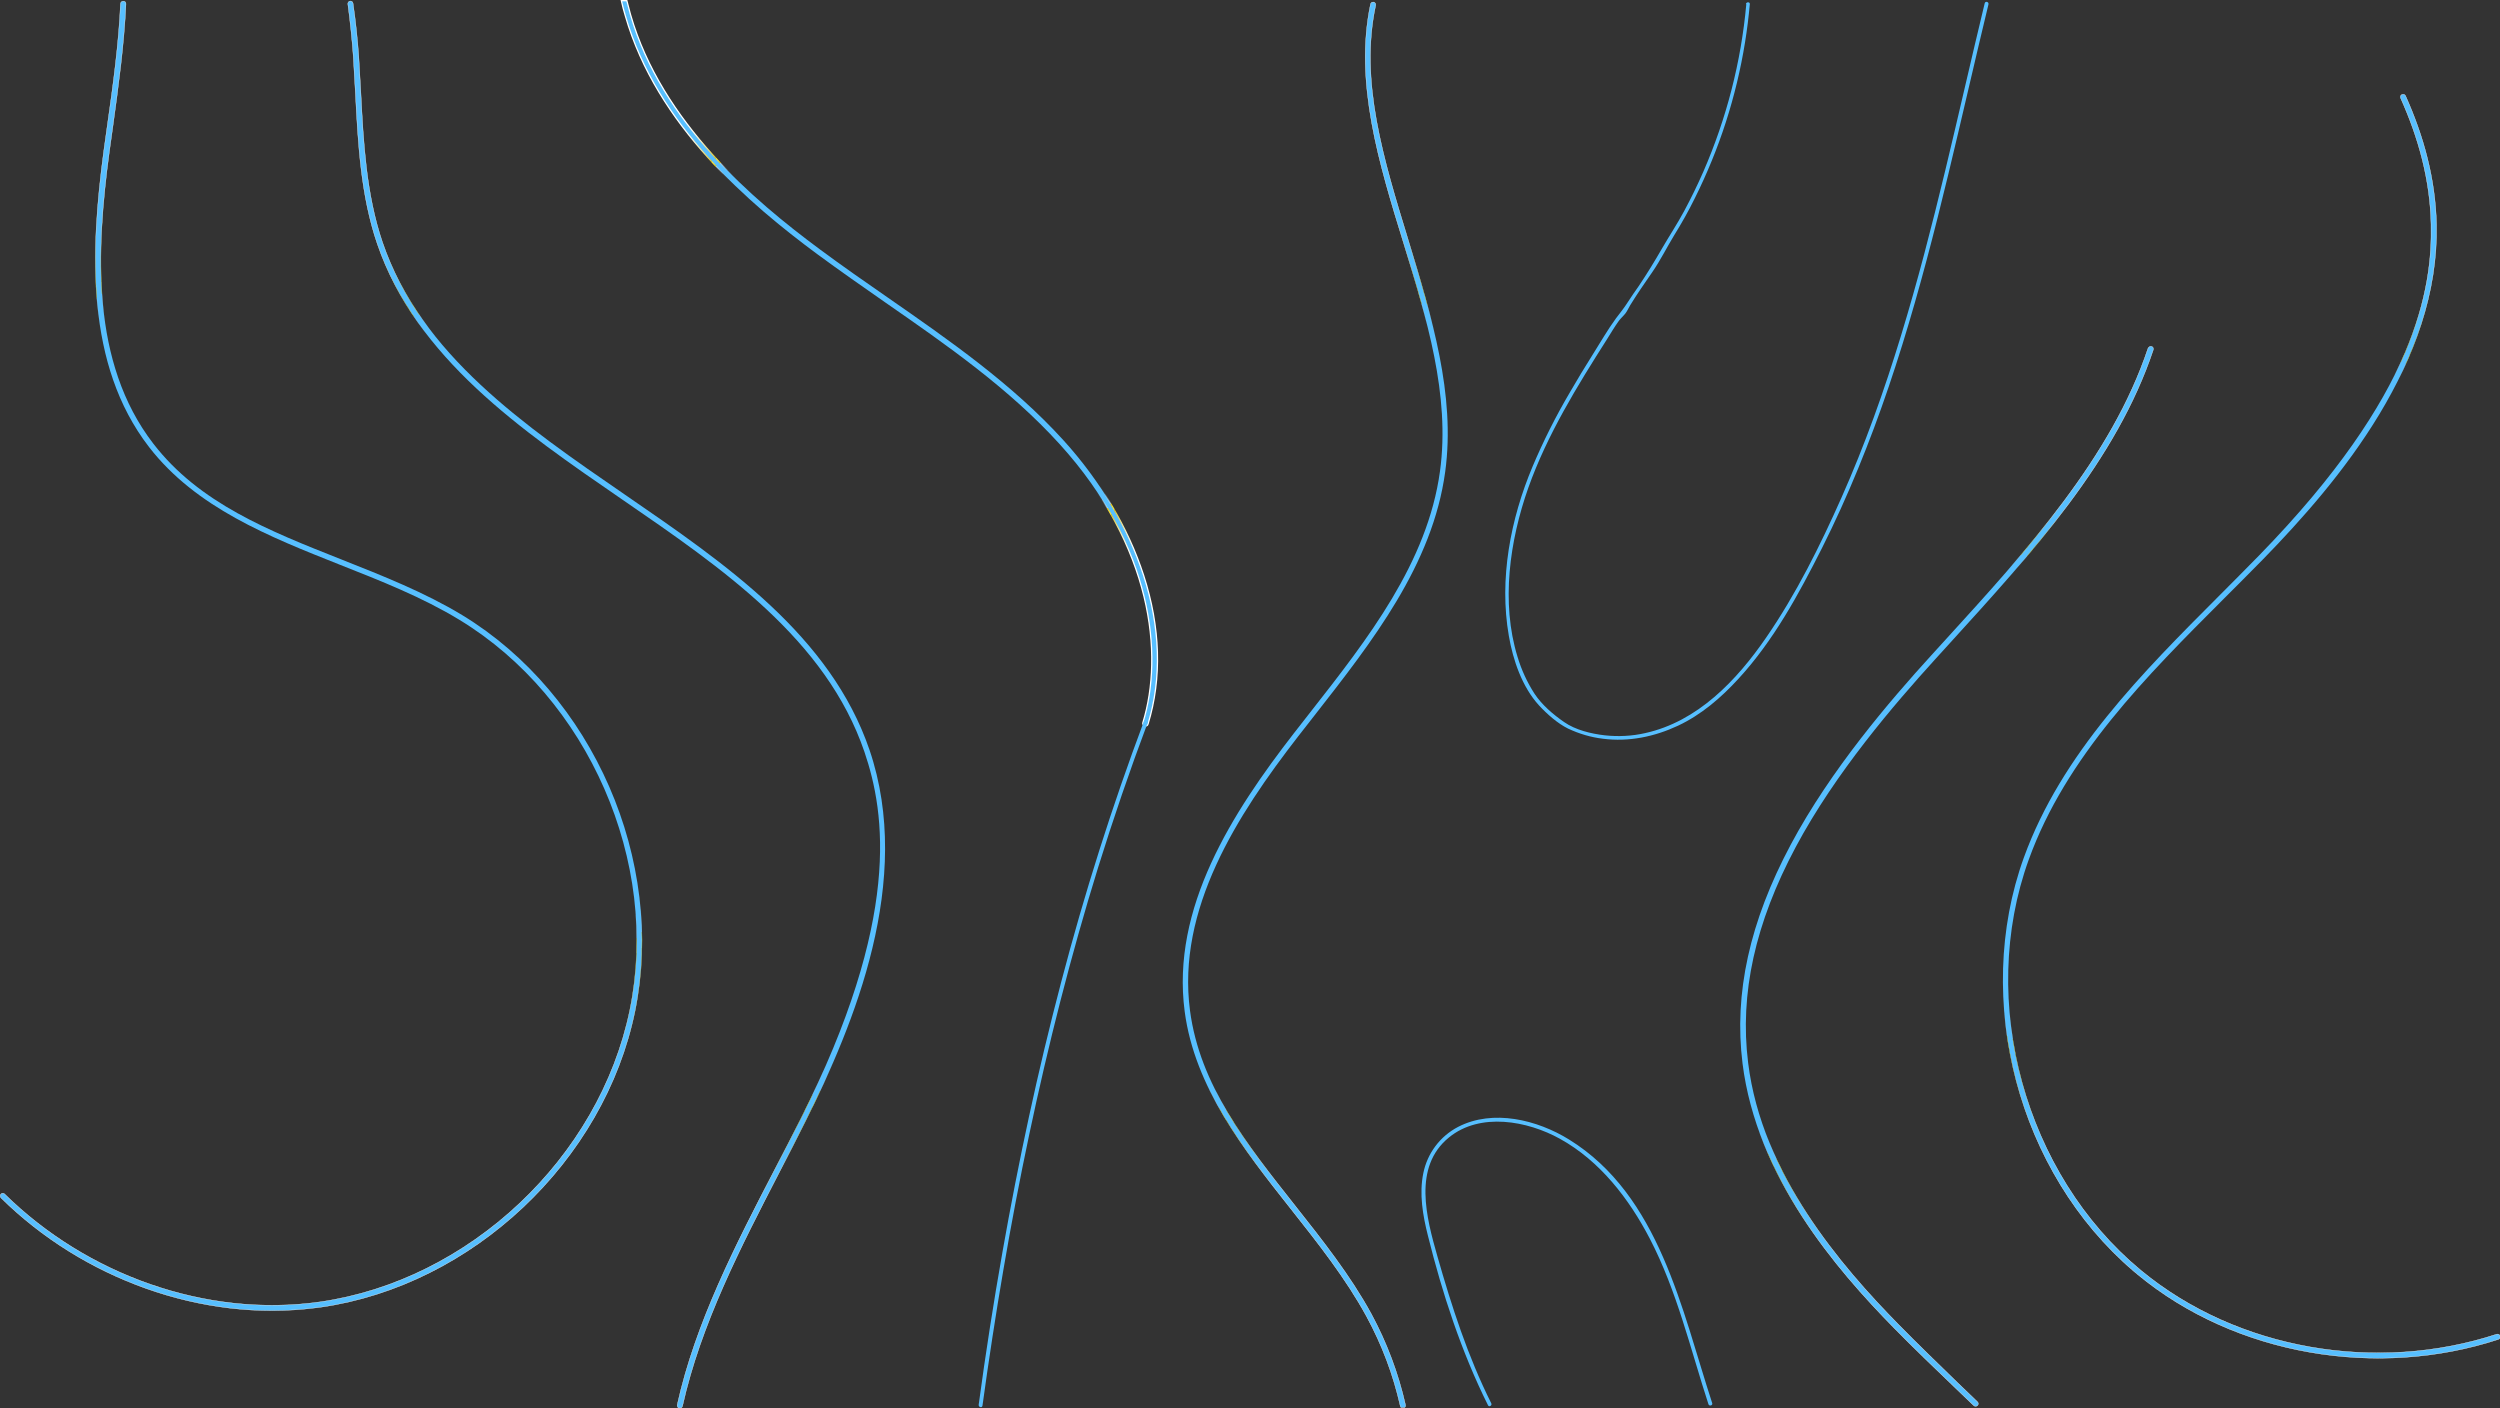 <?xml version="1.0" encoding="utf-8"?>
<!-- Generator: Adobe Illustrator 23.0.1, SVG Export Plug-In . SVG Version: 6.00 Build 0)  -->
<svg version="1.1" id="Layer_1" xmlns="http://www.w3.org/2000/svg" xmlns:xlink="http://www.w3.org/1999/xlink" x="0px" y="0px"
	 viewBox="0 0 1921.2 1082.3" style="enable-background:new 0 0 1921.2 1082.3;" xml:space="preserve">
<rect x="0" y="0" width="1921.2" height="1082.3" fill="#333333" stroke="none"/>
<style type="text/css">
	.st0{fill:#57BFFF;stroke:url(#SVGID_1_);stroke-miterlimit:10;}
	.st1{fill:#57BFFF;stroke:url(#SVGID_2_);stroke-width:0.25;stroke-miterlimit:10;}
	.st2{fill:#57BFFF;stroke:url(#SVGID_3_);stroke-width:0.25;stroke-miterlimit:10;}
	.st3{fill:#57BFFF;stroke:url(#SVGID_4_);stroke-width:0.25;stroke-miterlimit:10;}
	.st4{fill:#57BFFF;stroke:url(#SVGID_5_);stroke-width:0.25;stroke-miterlimit:10;}
	.st5{fill:#57BFFF;stroke:url(#SVGID_6_);stroke-width:0.25;stroke-miterlimit:10;}
	.st6{fill:#57BFFF;}
</style>
<title>Asset 4</title>
<g>
	<g id="Layer_1-2">
		
			<radialGradient id="SVGID_1_" cx="683.443" cy="800.737" r="245.567" gradientTransform="matrix(1 0 0 -1 0 1079.89)" gradientUnits="userSpaceOnUse">
			<stop  offset="0.74" style="stop-color:#FFFFFF;stop-opacity:0"/>
			<stop  offset="0.76" style="stop-color:#FFFFFF;stop-opacity:1.000000e-02"/>
			<stop  offset="0.77" style="stop-color:#FFFFFF;stop-opacity:4.000000e-02"/>
			<stop  offset="0.79" style="stop-color:#FFFFFF;stop-opacity:0.1"/>
			<stop  offset="0.79" style="stop-color:#FFFFFF;stop-opacity:0.18"/>
			<stop  offset="0.8" style="stop-color:#FFFFFF;stop-opacity:0.28"/>
			<stop  offset="0.81" style="stop-color:#FFFFFF;stop-opacity:0.4"/>
			<stop  offset="0.82" style="stop-color:#FFFFFF;stop-opacity:0.5"/>
			<stop  offset="0.82" style="stop-color:#DBC01F"/>
			<stop  offset="0.83" style="stop-color:#F1DC3A"/>
			<stop  offset="0.84" style="stop-color:#F5E13F"/>
			<stop  offset="0.84" style="stop-color:#DBC01F"/>
			<stop  offset="0.85" style="stop-color:#E1CB46"/>
			<stop  offset="0.87" style="stop-color:#E9D976"/>
			<stop  offset="0.89" style="stop-color:#F0E4A0"/>
			<stop  offset="0.91" style="stop-color:#F5EEC3"/>
			<stop  offset="0.93" style="stop-color:#FAF5DD"/>
			<stop  offset="0.95" style="stop-color:#FDFBF0"/>
			<stop  offset="0.98" style="stop-color:#FEFEFB"/>
			<stop  offset="1" style="stop-color:#FFFFFF"/>
		</radialGradient>
		<path class="st0" d="M817.4,338.5c-39.2-43.2-87.9-77-135.1-109.8c-17.2-11.9-35-24.3-52-36.9C579.2,154,508.4,94.1,484.5,11.1
			c-1-3.5-1.9-7.1-2.8-10.6h-4.2c0.9,4,1.9,7.9,3.1,11.8c24.2,84.2,95.7,144.7,147.3,182.9c17.1,12.6,34.9,25,52.1,37
			c47,32.6,95.5,66.3,134.4,109.2c71.4,78.7,79.9,161.7,63.9,213.9c-0.3,1,0.3,2.1,1.3,2.5l0.1,0c1.1,0.3,2.2-0.2,2.5-1.3
			c0,0,0,0,0,0c10.8-35.1,9.6-74.6-3.4-114.5C866.9,405.4,845.6,369.6,817.4,338.5z"/>
		
			<radialGradient id="SVGID_2_" cx="473.759" cy="538.375" r="409.304" gradientTransform="matrix(1 0 0 -1 0 1079.89)" gradientUnits="userSpaceOnUse">
			<stop  offset="0.74" style="stop-color:#FFFFFF;stop-opacity:0"/>
			<stop  offset="0.76" style="stop-color:#FFFFFF;stop-opacity:1.000000e-02"/>
			<stop  offset="0.77" style="stop-color:#FFFFFF;stop-opacity:4.000000e-02"/>
			<stop  offset="0.79" style="stop-color:#FFFFFF;stop-opacity:0.1"/>
			<stop  offset="0.79" style="stop-color:#FFFFFF;stop-opacity:0.18"/>
			<stop  offset="0.8" style="stop-color:#FFFFFF;stop-opacity:0.28"/>
			<stop  offset="0.81" style="stop-color:#FFFFFF;stop-opacity:0.4"/>
			<stop  offset="0.82" style="stop-color:#FFFFFF;stop-opacity:0.5"/>
			<stop  offset="0.82" style="stop-color:#DBC01F"/>
			<stop  offset="0.83" style="stop-color:#F1DC3A"/>
			<stop  offset="0.84" style="stop-color:#F5E13F"/>
			<stop  offset="0.84" style="stop-color:#DBC01F"/>
			<stop  offset="0.85" style="stop-color:#E1CB46"/>
			<stop  offset="0.87" style="stop-color:#E9D976"/>
			<stop  offset="0.89" style="stop-color:#F0E4A0"/>
			<stop  offset="0.91" style="stop-color:#F5EEC3"/>
			<stop  offset="0.93" style="stop-color:#FAF5DD"/>
			<stop  offset="0.95" style="stop-color:#FDFBF0"/>
			<stop  offset="0.98" style="stop-color:#FEFEFB"/>
			<stop  offset="1" style="stop-color:#FFFFFF"/>
		</radialGradient>
		<path class="st1" d="M664.3,577.8c16.1,47.3,28.5,128-49.1,282.3c-6.4,12.7-13.1,25.7-19.6,38.2c-30.2,58.2-61.1,118-75.2,181.4
			c-0.2,1.1,0.5,2.1,1.5,2.4c0.2,0,0.3,0,0.5,0h0.2c0.9,0,1.7-0.6,1.9-1.6c14-62.9,44.8-122.4,74.8-180.4
			c6.5-12.5,13.2-25.5,19.6-38.3c37.5-74.6,83.4-185.3,49.3-285.5c-29.9-87.6-110.2-142.8-188-196.2c-77.1-53-156.9-107.8-186.3-194
			c-12.5-36.8-14.6-76.6-16.6-115.1c-0.5-9.1-1-18.5-1.6-27.7c-0.9-12.8-2.4-27.3-4.4-40.8c-0.2-1-1-1.7-2-1.7l0,0c-1.1,0-2,0.9-2,2
			c0,0.1,0,0.2,0,0.3c1.7,12.6,3.4,28.9,4.2,40.5c0.6,9.2,1.1,18.6,1.6,27.7c2,38.8,4.1,79,16.9,116.3
			c29.9,87.5,110.2,142.7,187.9,196.1C555.1,436.7,634.9,491.5,664.3,577.8z"/>
		
			<radialGradient id="SVGID_3_" cx="1496.164" cy="406.493" r="309.145" gradientTransform="matrix(1 0 0 -1 0 1079.89)" gradientUnits="userSpaceOnUse">
			<stop  offset="0.74" style="stop-color:#FFFFFF;stop-opacity:0"/>
			<stop  offset="0.76" style="stop-color:#FFFFFF;stop-opacity:1.000000e-02"/>
			<stop  offset="0.77" style="stop-color:#FFFFFF;stop-opacity:4.000000e-02"/>
			<stop  offset="0.79" style="stop-color:#FFFFFF;stop-opacity:0.1"/>
			<stop  offset="0.79" style="stop-color:#FFFFFF;stop-opacity:0.18"/>
			<stop  offset="0.8" style="stop-color:#FFFFFF;stop-opacity:0.28"/>
			<stop  offset="0.81" style="stop-color:#FFFFFF;stop-opacity:0.4"/>
			<stop  offset="0.82" style="stop-color:#FFFFFF;stop-opacity:0.5"/>
			<stop  offset="0.82" style="stop-color:#DBC01F"/>
			<stop  offset="0.83" style="stop-color:#F1DC3A"/>
			<stop  offset="0.84" style="stop-color:#F5E13F"/>
			<stop  offset="0.84" style="stop-color:#DBC01F"/>
			<stop  offset="0.85" style="stop-color:#E1CB46"/>
			<stop  offset="0.87" style="stop-color:#E9D976"/>
			<stop  offset="0.89" style="stop-color:#F0E4A0"/>
			<stop  offset="0.91" style="stop-color:#F5EEC3"/>
			<stop  offset="0.93" style="stop-color:#FAF5DD"/>
			<stop  offset="0.95" style="stop-color:#FDFBF0"/>
			<stop  offset="0.98" style="stop-color:#FEFEFB"/>
			<stop  offset="1" style="stop-color:#FFFFFF"/>
		</radialGradient>
		<path class="st2" d="M1459.1,1018c-44.6-45.4-105.1-115.6-115.7-201.3c-6.6-53.1,5.4-107.3,36.6-165.8
			c30.6-57.3,75.8-109.7,107.1-144.2c3.7-4.1,7.4-8.1,11.1-12.2c63.3-69.5,128.3-140.9,156.6-225.8c0.3-1.1-0.3-2.2-1.4-2.5
			c-0.7-0.2-1.4,0-1.9,0.5l-0.3,0.2c-0.2,0.2-0.4,0.5-0.5,0.8c-28.1,84-92.7,154.9-155.7,224l-11.1,12.2
			c-31.5,34.6-76.9,87.4-107.7,145.1c-31.6,59.2-43.8,114.3-37.1,168.2c10.8,86.9,71.8,157.9,116.8,203.7
			c14.9,15.2,30.6,30.2,45.7,44.7c5,4.8,10,9.6,15.1,14.5c0.4,0.4,0.9,0.6,1.4,0.6h0.2c1.1,0,2-0.9,2-2c0-0.5-0.2-1-0.6-1.4
			c-5.1-4.9-10.1-9.8-15.2-14.6C1489.5,1048.1,1473.9,1033.1,1459.1,1018z"/>
		
			<radialGradient id="SVGID_4_" cx="1010.747" cy="538.405" r="388.722" gradientTransform="matrix(1 0 0 -1 0 1079.89)" gradientUnits="userSpaceOnUse">
			<stop  offset="0.74" style="stop-color:#FFFFFF;stop-opacity:0"/>
			<stop  offset="0.76" style="stop-color:#FFFFFF;stop-opacity:1.000000e-02"/>
			<stop  offset="0.77" style="stop-color:#FFFFFF;stop-opacity:4.000000e-02"/>
			<stop  offset="0.79" style="stop-color:#FFFFFF;stop-opacity:0.1"/>
			<stop  offset="0.79" style="stop-color:#FFFFFF;stop-opacity:0.18"/>
			<stop  offset="0.8" style="stop-color:#FFFFFF;stop-opacity:0.28"/>
			<stop  offset="0.81" style="stop-color:#FFFFFF;stop-opacity:0.4"/>
			<stop  offset="0.82" style="stop-color:#FFFFFF;stop-opacity:0.5"/>
			<stop  offset="0.82" style="stop-color:#DBC01F"/>
			<stop  offset="0.83" style="stop-color:#F1DC3A"/>
			<stop  offset="0.84" style="stop-color:#F5E13F"/>
			<stop  offset="0.84" style="stop-color:#DBC01F"/>
			<stop  offset="0.85" style="stop-color:#E1CB46"/>
			<stop  offset="0.87" style="stop-color:#E9D976"/>
			<stop  offset="0.89" style="stop-color:#F0E4A0"/>
			<stop  offset="0.91" style="stop-color:#F5EEC3"/>
			<stop  offset="0.93" style="stop-color:#FAF5DD"/>
			<stop  offset="0.95" style="stop-color:#FDFBF0"/>
			<stop  offset="0.98" style="stop-color:#FEFEFB"/>
			<stop  offset="1" style="stop-color:#FFFFFF"/>
		</radialGradient>
		<path class="st3" d="M992,929c20.8,26.3,42.3,53.5,58.2,82.7c11.8,21.7,20.5,44.8,25.9,68.9c0.1,0.4,0.3,0.7,0.6,1h2.8
			c0.5-0.5,0.8-1.2,0.6-1.9c-5.5-24.4-14.4-48-26.3-70c-16.1-29.5-37.7-56.8-58.6-83.2c-37.6-47.6-73.1-92.6-80.7-149.8
			c-10.3-78,36.2-150.3,83.1-210.8c4.1-5.3,8.3-10.7,12.5-16c44.6-57,90.8-116,100.5-187.3c8.1-59.2-10.4-119.3-28.2-177.5
			c-19.3-62.9-37.7-122.7-25.2-181.1c0.2-1.1-0.5-2.1-1.5-2.4c-0.1,0-0.3,0-0.4,0h-0.1c-1,0-1.8,0.6-2,1.6
			c-12.6,60,6.6,122.5,25.3,183.2c17.7,57.7,36.1,117.4,28.1,175.7c-9.6,70.2-55.4,128.8-99.7,185.3c-4.2,5.4-8.4,10.7-12.5,16
			c-47.4,61.1-94.5,134.3-84,213.9C918.1,835.6,955.7,883.1,992,929z"/>
		
			<radialGradient id="SVGID_5_" cx="246.747" cy="575.835" r="396.355" gradientTransform="matrix(1 0 0 -1 0 1079.89)" gradientUnits="userSpaceOnUse">
			<stop  offset="0.74" style="stop-color:#FFFFFF;stop-opacity:0"/>
			<stop  offset="0.76" style="stop-color:#FFFFFF;stop-opacity:1.000000e-02"/>
			<stop  offset="0.77" style="stop-color:#FFFFFF;stop-opacity:4.000000e-02"/>
			<stop  offset="0.79" style="stop-color:#FFFFFF;stop-opacity:0.1"/>
			<stop  offset="0.79" style="stop-color:#FFFFFF;stop-opacity:0.18"/>
			<stop  offset="0.8" style="stop-color:#FFFFFF;stop-opacity:0.28"/>
			<stop  offset="0.81" style="stop-color:#FFFFFF;stop-opacity:0.4"/>
			<stop  offset="0.82" style="stop-color:#FFFFFF;stop-opacity:0.5"/>
			<stop  offset="0.82" style="stop-color:#DBC01F"/>
			<stop  offset="0.83" style="stop-color:#F1DC3A"/>
			<stop  offset="0.84" style="stop-color:#F5E13F"/>
			<stop  offset="0.84" style="stop-color:#DBC01F"/>
			<stop  offset="0.85" style="stop-color:#E1CB46"/>
			<stop  offset="0.87" style="stop-color:#E9D976"/>
			<stop  offset="0.89" style="stop-color:#F0E4A0"/>
			<stop  offset="0.91" style="stop-color:#F5EEC3"/>
			<stop  offset="0.93" style="stop-color:#FAF5DD"/>
			<stop  offset="0.95" style="stop-color:#FDFBF0"/>
			<stop  offset="0.98" style="stop-color:#FEFEFB"/>
			<stop  offset="1" style="stop-color:#FFFFFF"/>
		</radialGradient>
		<path class="st4" d="M355.2,472.7c-28.7-17.4-61.1-30.2-92.4-42.6c-56.4-22.3-109.7-43.4-145-89.2c-48-62.3-44-148.2-33.8-224
			c0.9-6.7,1.8-13.4,2.8-20.1C91.1,65.7,95.4,34.1,96.8,3c0.1-1.1-0.8-2.1-1.9-2.1c-0.1,0-0.1,0-0.2,0h-0.2c-1,0.1-1.8,0.9-1.9,1.9
			c-1.4,31-5.7,62.5-10.1,93.4c-0.9,6.7-1.9,13.4-2.8,20.1C69.5,193,65.5,280,114.5,343.5c36,46.6,92.3,68.9,146.7,90.5
			c31.2,12.3,63.4,25,91.8,42.3c99.2,60.2,154.3,186.3,131,299.9s-123.5,208-238.3,224.3c-87.4,12.4-179.4-21-242.2-83
			c-0.8-0.8-2.1-0.7-2.8,0.1c-0.4,0.4-0.6,0.9-0.5,1.4v0.2c0,0.5,0.2,1.1,0.6,1.4c62.7,61.8,154.1,95.6,241.5,84.5
			c1.3-0.2,2.7-0.3,4-0.5C362.8,988,464.4,892.3,488,777S455.8,533.8,355.2,472.7z"/>
		
			<radialGradient id="SVGID_6_" cx="1730.089" cy="521.806" r="369.149" gradientTransform="matrix(1 0 0 -1 0 1079.89)" gradientUnits="userSpaceOnUse">
			<stop  offset="0.74" style="stop-color:#FFFFFF;stop-opacity:0"/>
			<stop  offset="0.76" style="stop-color:#FFFFFF;stop-opacity:1.000000e-02"/>
			<stop  offset="0.77" style="stop-color:#FFFFFF;stop-opacity:4.000000e-02"/>
			<stop  offset="0.79" style="stop-color:#FFFFFF;stop-opacity:0.1"/>
			<stop  offset="0.79" style="stop-color:#FFFFFF;stop-opacity:0.18"/>
			<stop  offset="0.8" style="stop-color:#FFFFFF;stop-opacity:0.28"/>
			<stop  offset="0.81" style="stop-color:#FFFFFF;stop-opacity:0.4"/>
			<stop  offset="0.82" style="stop-color:#FFFFFF;stop-opacity:0.5"/>
			<stop  offset="0.82" style="stop-color:#DBC01F"/>
			<stop  offset="0.83" style="stop-color:#F1DC3A"/>
			<stop  offset="0.84" style="stop-color:#F5E13F"/>
			<stop  offset="0.84" style="stop-color:#DBC01F"/>
			<stop  offset="0.85" style="stop-color:#E1CB46"/>
			<stop  offset="0.87" style="stop-color:#E9D976"/>
			<stop  offset="0.89" style="stop-color:#F0E4A0"/>
			<stop  offset="0.91" style="stop-color:#F5EEC3"/>
			<stop  offset="0.93" style="stop-color:#FAF5DD"/>
			<stop  offset="0.95" style="stop-color:#FDFBF0"/>
			<stop  offset="0.98" style="stop-color:#FEFEFB"/>
			<stop  offset="1" style="stop-color:#FFFFFF"/>
		</radialGradient>
		<path class="st5" d="M1645.2,976.2c-89.3-73.9-125.6-206.7-86.1-315.7c28.6-79,90.2-140.7,149.8-200.3c10-10,20.3-20.3,30.3-30.5
			c58.3-59.8,135.5-151.5,133.2-257.3c-0.8-34.9-9.8-67.6-23.8-98.8c-0.5-1-1.6-1.4-2.7-1c-0.2,0.1-0.4,0.2-0.6,0.4l-0.1,0.1
			c-0.6,0.6-0.7,1.5-0.4,2.2c13.8,30.7,22.7,62.9,23.4,97.1c1.1,49.9-11.4,130.6-132,254.3c-9.9,10.2-20.3,20.5-30.2,30.5
			c-59.9,60-121.8,122-150.7,201.8c-39.6,109.4-4.2,242.3,84.3,317.8c1,0.9,2,1.7,3.1,2.6c75.4,62.4,184.4,80.3,277.2,49.9
			c0.8-0.3,1.4-1,1.4-1.9v-0.2c0-1.1-0.9-2-2-2c-0.2,0-0.4,0-0.6,0.1C1827,1055.4,1719.5,1037.7,1645.2,976.2z"/>
		<path class="st6" d="M879.2,554c-24.7,65.8-45.9,132.8-63.7,200.7c-18,68.4-32.8,137.6-45.1,207.3c-6.9,39-13,78.2-18.3,117.5
			c-0.3,1.9,2.6,2.7,2.9,0.8c9.6-69.8,21.3-139.3,35.9-208.2c14.6-69.1,32-137.7,52.9-205.2c11.7-37.7,24.5-75.1,38.4-112.1
			C882.8,553,879.9,552.2,879.2,554z"/>
		<path class="st6" d="M1146,1078.4c-18-36-30.4-74.4-41.4-113c-8.4-29.5-19-68.6,8.9-91.3c23.9-19.5,60.3-12.8,85.2,1
			c30.8,17,53.2,46.1,69.2,76.9c20.8,40.1,31.1,84.4,45,127.1c0.6,1.8,3.5,1,2.9-0.8c-23.5-71.9-40.5-159.6-110-202.6
			c-24.4-15.1-58.4-23.6-85.3-9.7c-13.8,7.2-23.6,20.2-26.7,35.5c-3.3,15.9-0.4,32.5,3.5,48c11.1,44.6,25.7,89.3,46.2,130.4
			C1144.3,1081.6,1146.9,1080.1,1146,1078.4L1146,1078.4z"/>
		<path class="st6" d="M1342,3.2c-4,44.4-15.2,87.8-33,128.7c-4.5,10.3-9.4,20.3-14.7,30.2c-5.3,9.9-11.5,19.2-17.1,28.9
			s-11.5,19.4-17.9,28.9c-2.9,4.2-5.8,8.2-8.5,12.5s-5.9,8.2-9,12.3c-6.5,8.9-12,18.6-17.9,27.9c-6.1,9.7-12,19.4-17.7,29.3
			c-10.7,18.2-20.2,37.1-28.4,56.5c-17,40.4-25.9,86.6-18.3,130.2c3.2,18.7,10.2,39.3,23.2,53.5c6.1,6.6,14.2,13.8,22.3,17.8
			c8.5,4,17.5,6.7,26.8,7.8c19.8,2.6,39.8-1.6,57.7-10s33.1-21.5,46.4-36c27-29.3,46.4-65.1,64.2-100.4c20.1-40,36.9-81.6,51.3-124
			c29-85.5,48.3-173.9,69-261.7c2.5-10.8,5.1-21.6,7.7-32.3c0.4-1.9-2.4-2.7-2.9-0.8c-20.6,85.3-38.6,171.4-64.3,255.4
			c-12.9,42.3-27.8,84.1-45.8,124.6c-16.4,36.9-34.8,74-57.8,107.4c-22.6,32.9-52.7,64.6-93.1,73.5c-10.1,2.3-20.6,2.8-30.9,1.7
			c-10.5-1.2-22.6-4.1-31.3-10.2c-8.4-5.8-17-13.1-22.7-21.7c-5.7-8.8-10.1-18.4-13.1-28.4c-12.9-41.8-6-89.5,8.3-130
			c14.5-40.8,37.6-78.2,60.7-114.5c2.9-4.6,5.7-9.4,8.9-13.8c1.5-2,3.4-3.6,4.9-5.5s2.5-4.3,3.7-6.3c5.3-8.7,11.2-17.1,17-25.5
			c6.3-9.1,11.2-19.1,17-28.6c5.7-9.2,11-18.6,15.8-28.4c18.8-37.7,31.8-78,38.5-119.5c1.6-9.8,2.8-19.6,3.7-29.5
			c0.2-1.9-2.8-1.9-3,0L1342,3.2z"/>
	</g>
</g>
</svg>

